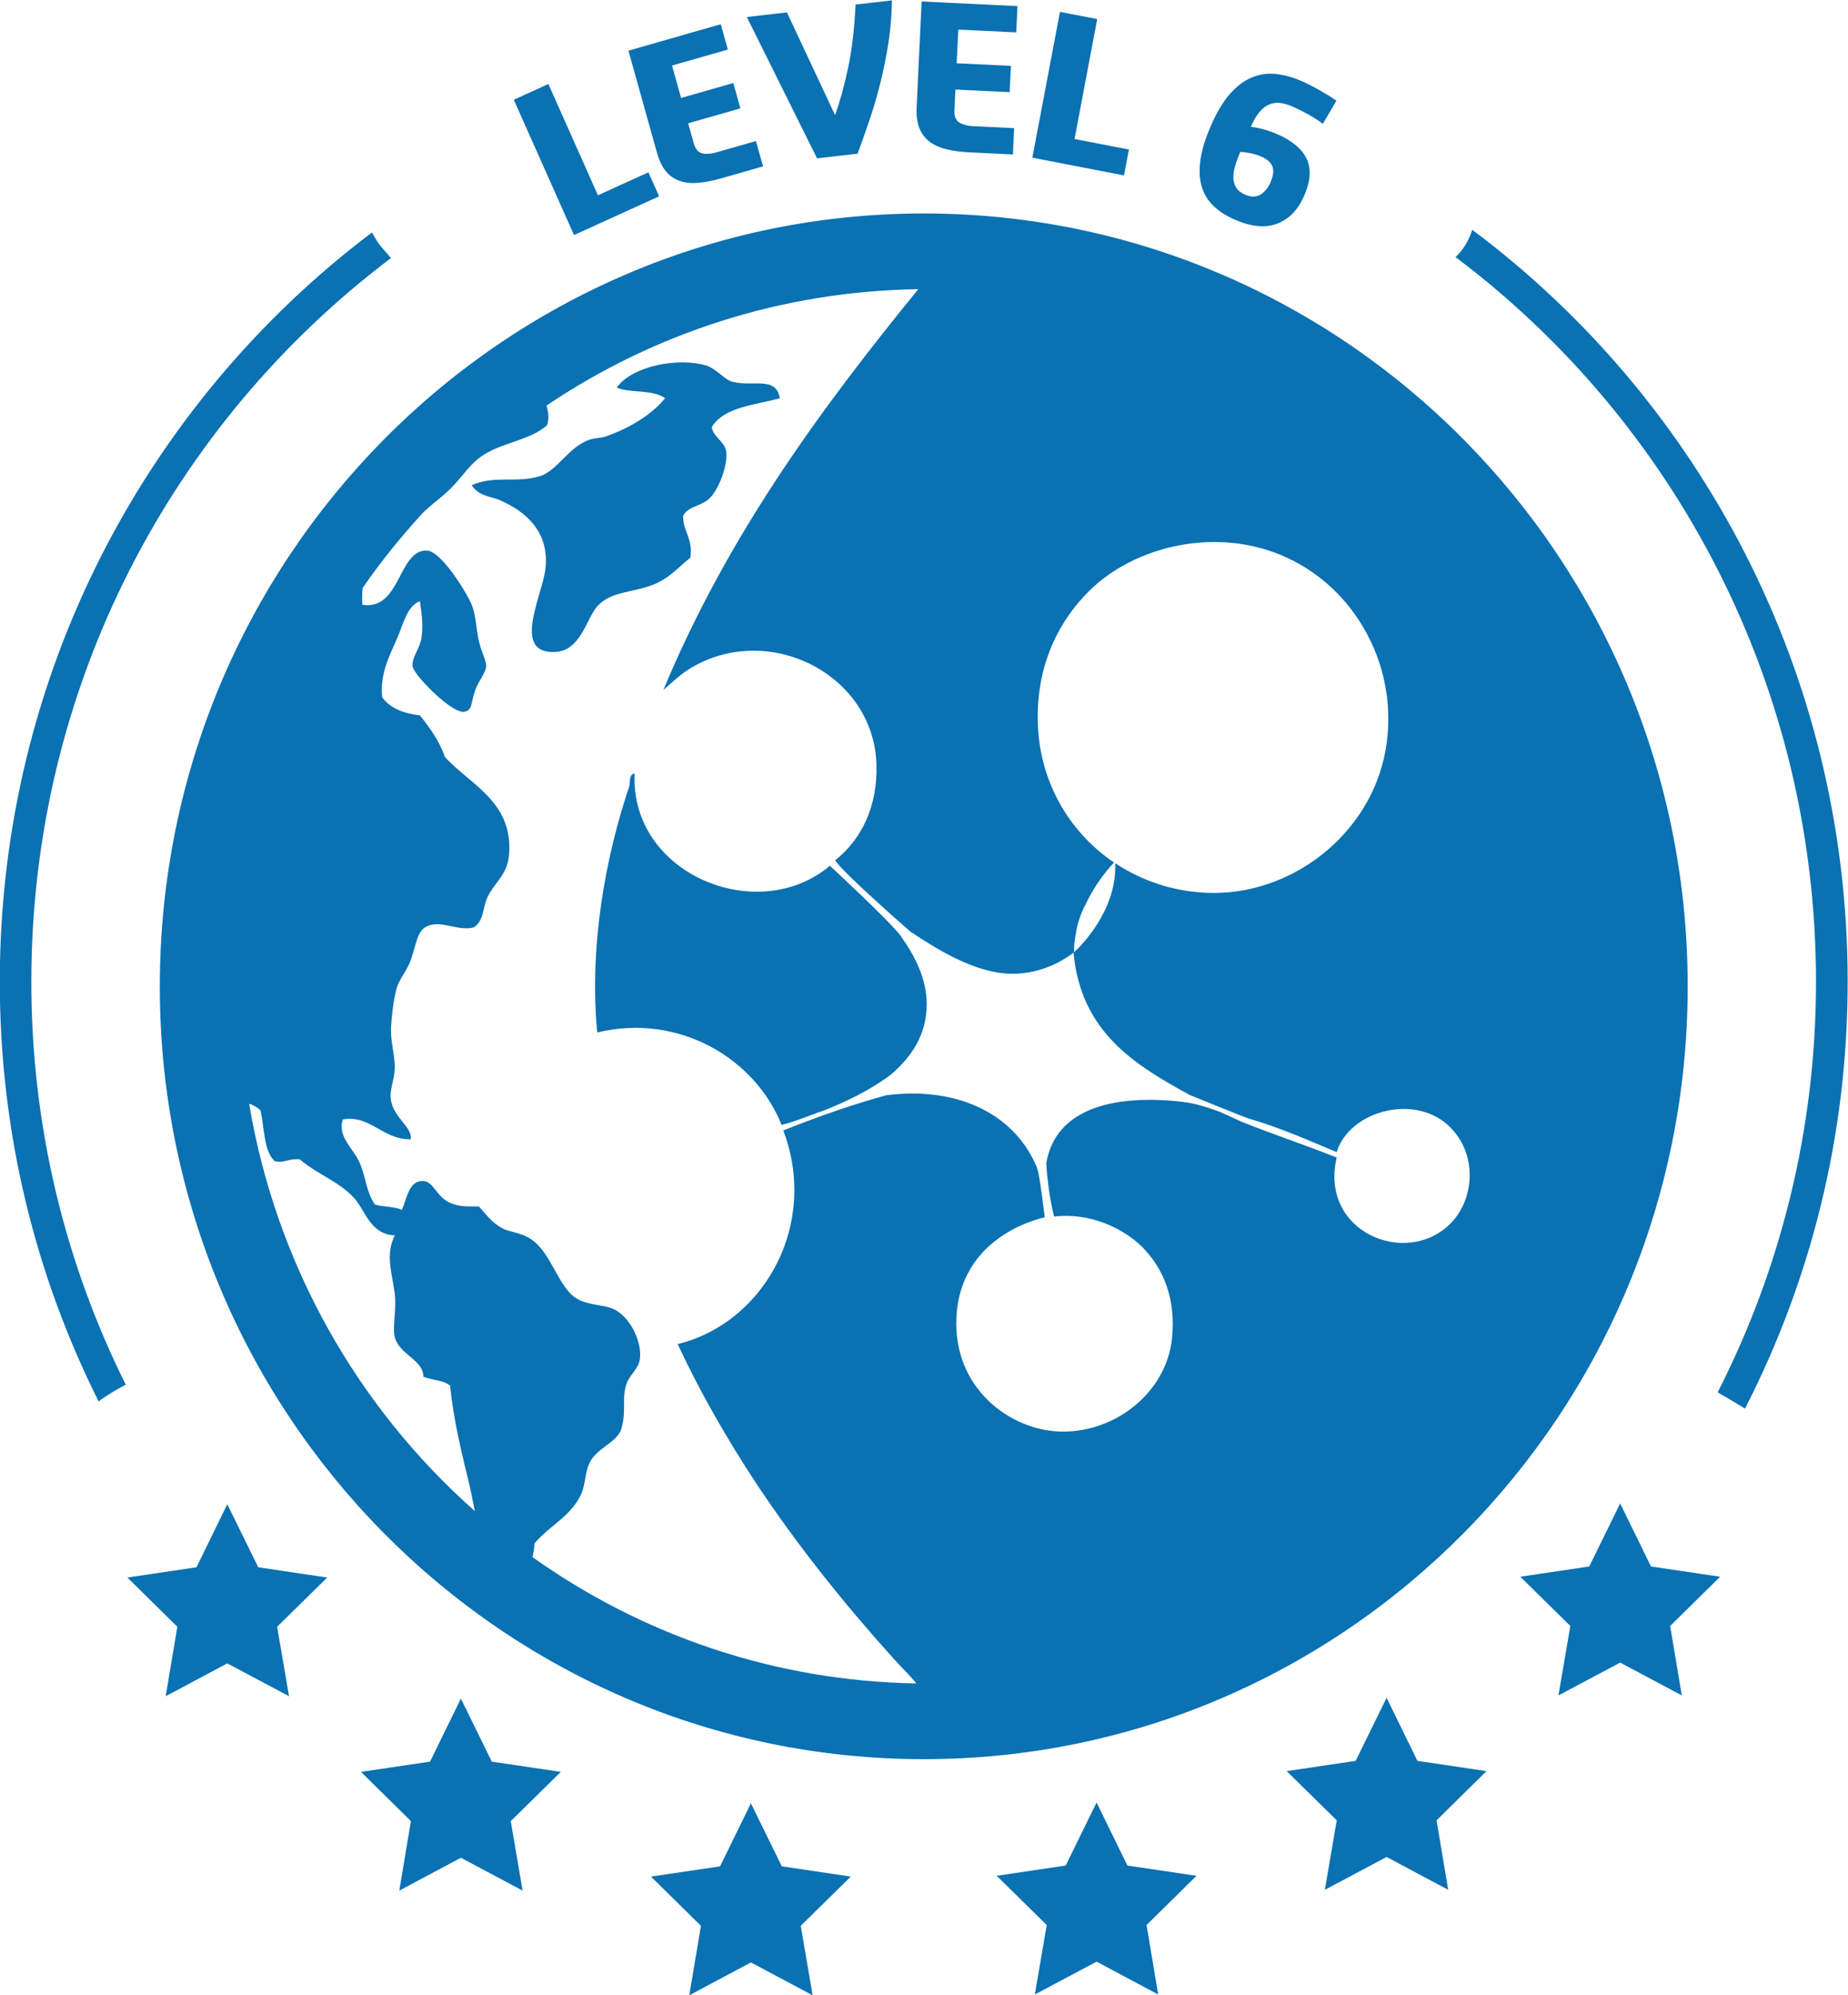 <svg xmlns="http://www.w3.org/2000/svg" xmlns:xlink="http://www.w3.org/1999/xlink" preserveAspectRatio="xMidYMid" width="63" height="68" viewBox="0 0 63 68">
  <defs>
    <style>

      .cls-2 {
        fill: #0a71b3;
      }
    </style>
  </defs>
  <path d="M59.489,48.005 C59.181,47.815 58.870,47.631 58.557,47.451 C60.694,43.258 61.909,38.509 61.909,33.463 C61.909,23.342 57.075,14.368 49.620,8.761 C49.881,8.525 50.072,8.192 50.191,7.832 C57.952,13.634 62.989,22.950 62.989,33.463 C62.989,38.711 61.720,43.649 59.489,48.005 ZM44.600,3.900 C44.412,3.796 44.236,3.707 44.070,3.634 C43.914,3.565 43.769,3.524 43.636,3.509 C43.503,3.495 43.377,3.513 43.260,3.563 C43.142,3.615 43.032,3.702 42.930,3.825 C42.827,3.948 42.731,4.115 42.642,4.325 C42.763,4.333 42.909,4.362 43.080,4.410 C43.251,4.457 43.408,4.512 43.550,4.575 C44.056,4.798 44.388,5.078 44.546,5.416 C44.704,5.754 44.678,6.167 44.468,6.655 C44.258,7.143 43.950,7.465 43.544,7.621 C43.137,7.777 42.652,7.730 42.086,7.481 C41.801,7.356 41.564,7.203 41.374,7.022 C41.183,6.841 41.049,6.623 40.970,6.368 C40.892,6.112 40.875,5.814 40.920,5.474 C40.965,5.135 41.082,4.747 41.270,4.309 C41.468,3.849 41.683,3.485 41.916,3.217 C42.149,2.949 42.398,2.758 42.663,2.646 C42.927,2.533 43.204,2.491 43.491,2.521 C43.779,2.551 44.077,2.633 44.385,2.769 C44.482,2.811 44.585,2.861 44.694,2.918 C44.804,2.974 44.912,3.033 45.017,3.093 C45.122,3.153 45.221,3.212 45.314,3.270 C45.407,3.326 45.489,3.382 45.559,3.435 C45.559,3.435 45.098,4.220 45.098,4.220 C44.953,4.111 44.787,4.005 44.600,3.900 ZM42.282,5.178 C42.212,5.341 42.154,5.496 42.109,5.646 C42.065,5.795 42.044,5.932 42.047,6.058 C42.050,6.184 42.082,6.296 42.144,6.395 C42.205,6.494 42.307,6.574 42.449,6.637 C42.643,6.722 42.814,6.721 42.963,6.635 C43.112,6.549 43.229,6.408 43.313,6.213 C43.409,5.990 43.431,5.810 43.378,5.673 C43.324,5.536 43.196,5.423 42.994,5.334 C42.884,5.285 42.765,5.248 42.636,5.222 C42.508,5.196 42.390,5.181 42.282,5.178 ZM38.319,5.978 C38.319,5.978 35.194,5.373 35.194,5.373 C35.194,5.373 36.135,0.405 36.135,0.405 C36.135,0.405 37.405,0.650 37.405,0.650 C37.405,0.650 36.632,4.737 36.632,4.737 C36.632,4.737 38.486,5.095 38.486,5.095 C38.486,5.095 38.319,5.978 38.319,5.978 ZM32.669,1.009 C32.669,1.009 32.614,2.156 32.614,2.156 C32.614,2.156 34.463,2.245 34.463,2.245 C34.463,2.245 34.420,3.141 34.420,3.141 C34.420,3.141 32.572,3.052 32.572,3.052 C32.572,3.052 32.539,3.752 32.539,3.752 C32.529,3.964 32.585,4.106 32.707,4.178 C32.829,4.250 32.980,4.290 33.161,4.299 C33.161,4.299 34.573,4.367 34.573,4.367 C34.573,4.367 34.531,5.264 34.531,5.264 C34.531,5.264 33.051,5.192 33.051,5.192 C32.755,5.178 32.492,5.143 32.261,5.086 C32.031,5.029 31.838,4.941 31.683,4.822 C31.528,4.702 31.413,4.549 31.340,4.360 C31.266,4.171 31.235,3.937 31.249,3.658 C31.249,3.658 31.419,0.050 31.419,0.050 C31.419,0.050 34.687,0.208 34.687,0.208 C34.687,0.208 34.644,1.104 34.644,1.104 C34.644,1.104 32.669,1.009 32.669,1.009 ZM30.003,2.861 C29.894,3.298 29.771,3.714 29.636,4.109 C29.501,4.504 29.368,4.881 29.237,5.238 C29.237,5.238 27.854,5.396 27.854,5.396 C27.854,5.396 25.460,0.580 25.460,0.580 C25.460,0.580 26.827,0.423 26.827,0.423 C26.827,0.423 28.469,3.925 28.469,3.925 C28.634,3.462 28.782,2.924 28.913,2.312 C29.043,1.700 29.128,0.981 29.167,0.155 C29.167,0.155 30.407,0.013 30.407,0.013 C30.399,0.529 30.358,1.024 30.282,1.497 C30.207,1.970 30.113,2.425 30.003,2.861 ZM23.649,4.876 C23.706,5.081 23.804,5.198 23.943,5.227 C24.081,5.256 24.237,5.245 24.411,5.196 C24.411,5.196 25.771,4.807 25.771,4.807 C25.771,4.807 26.013,5.670 26.013,5.670 C26.013,5.670 24.587,6.078 24.587,6.078 C24.302,6.160 24.042,6.211 23.805,6.231 C23.569,6.251 23.358,6.230 23.174,6.166 C22.989,6.103 22.832,5.994 22.703,5.839 C22.573,5.683 22.471,5.471 22.396,5.203 C22.396,5.203 21.424,1.727 21.424,1.727 C21.424,1.727 24.571,0.826 24.571,0.826 C24.571,0.826 24.813,1.689 24.813,1.689 C24.813,1.689 22.910,2.234 22.910,2.234 C22.910,2.234 23.219,3.339 23.219,3.339 C23.219,3.339 24.999,2.830 24.999,2.830 C24.999,2.830 25.241,3.693 25.241,3.693 C25.241,3.693 23.461,4.203 23.461,4.203 C23.461,4.203 23.649,4.876 23.649,4.876 ZM22.470,6.691 C22.470,6.691 19.569,8.011 19.569,8.011 C19.569,8.011 17.516,3.400 17.516,3.400 C17.516,3.400 18.695,2.863 18.695,2.863 C18.695,2.863 20.384,6.656 20.384,6.656 C20.384,6.656 22.105,5.873 22.105,5.873 C22.105,5.873 22.470,6.691 22.470,6.691 ZM1.068,33.463 C1.068,38.405 2.231,43.062 4.287,47.190 C4.007,47.336 3.731,47.497 3.458,47.688 C3.424,47.712 3.396,47.739 3.364,47.764 C1.211,43.468 -0.007,38.614 -0.007,33.463 C-0.007,23.002 4.984,13.729 12.682,7.922 C12.796,8.141 12.931,8.352 13.107,8.538 C13.185,8.620 13.256,8.708 13.327,8.797 C5.891,14.406 1.068,23.359 1.068,33.463 ZM6.698,53.413 C6.698,53.413 7.749,51.264 7.749,51.264 C7.749,51.264 8.803,53.413 8.803,53.413 C8.803,53.413 11.155,53.762 11.155,53.762 C11.155,53.762 9.448,55.440 9.448,55.440 C9.448,55.440 9.853,57.807 9.853,57.807 C9.853,57.807 7.749,56.688 7.749,56.688 C7.749,56.688 5.648,57.807 5.648,57.807 C5.648,57.807 6.046,55.440 6.046,55.440 C6.046,55.440 4.343,53.762 4.343,53.762 C4.343,53.762 6.698,53.413 6.698,53.413 ZM14.661,60.037 C14.661,60.037 15.712,57.888 15.712,57.888 C15.712,57.888 16.766,60.037 16.766,60.037 C16.766,60.037 19.118,60.386 19.118,60.386 C19.118,60.386 17.412,62.064 17.412,62.064 C17.412,62.064 17.816,64.432 17.816,64.432 C17.816,64.432 15.712,63.312 15.712,63.312 C15.712,63.312 13.612,64.432 13.612,64.432 C13.612,64.432 14.009,62.064 14.009,62.064 C14.009,62.064 12.306,60.386 12.306,60.386 C12.306,60.386 14.661,60.037 14.661,60.037 ZM24.548,63.605 C24.548,63.605 25.599,61.456 25.599,61.456 C25.599,61.456 26.653,63.605 26.653,63.605 C26.653,63.605 29.005,63.954 29.005,63.954 C29.005,63.954 27.298,65.632 27.298,65.632 C27.298,65.632 27.703,67.999 27.703,67.999 C27.703,67.999 25.599,66.880 25.599,66.880 C25.599,66.880 23.498,67.999 23.498,67.999 C23.498,67.999 23.896,65.632 23.896,65.632 C23.896,65.632 22.193,63.954 22.193,63.954 C22.193,63.954 24.548,63.605 24.548,63.605 ZM5.448,33.619 C5.448,19.066 17.107,7.275 31.492,7.275 C45.876,7.275 57.535,19.066 57.535,33.619 C57.535,48.161 45.876,59.952 31.492,59.952 C17.107,59.952 5.448,48.161 5.448,33.619 ZM46.179,20.924 C45.080,19.380 43.144,18.243 40.687,18.512 C39.210,18.676 37.944,19.334 37.149,20.122 C36.136,21.116 35.376,22.550 35.376,24.442 C35.376,26.563 36.422,28.341 37.978,29.395 C37.839,29.541 37.334,30.099 36.988,30.869 C36.988,30.869 36.981,30.869 36.981,30.869 C36.838,31.161 36.730,31.464 36.681,31.790 C36.681,31.790 36.681,31.796 36.681,31.796 C36.635,32.011 36.614,32.226 36.614,32.454 C36.785,32.302 38.087,31.055 38.018,29.419 C39.005,30.071 40.174,30.437 41.416,30.432 C44.257,30.415 46.930,28.217 47.282,25.247 C47.495,23.481 46.937,21.980 46.179,20.924 ZM17.118,41.856 C17.372,41.996 17.746,41.996 18.092,42.224 C18.814,42.695 19.033,43.909 19.683,44.268 C20.119,44.508 20.625,44.455 20.963,44.635 C21.476,44.903 21.853,45.666 21.822,46.237 C21.801,46.675 21.441,46.832 21.337,47.228 C21.193,47.716 21.375,48.161 21.152,48.779 C20.921,49.209 20.360,49.360 20.112,49.826 C19.934,50.165 19.968,50.584 19.808,50.932 C19.446,51.690 18.733,51.994 18.220,52.599 C18.216,52.780 18.185,52.930 18.152,53.066 C21.870,55.708 26.371,57.289 31.240,57.372 C30.989,57.062 30.694,56.787 30.431,56.490 C28.780,54.656 27.192,52.682 25.765,50.531 C24.788,49.045 23.884,47.478 23.102,45.807 C24.767,45.404 26.125,44.128 26.735,42.485 C27.175,41.291 27.227,39.909 26.704,38.525 C27.622,38.158 28.421,37.877 29.032,37.679 C29.635,37.487 30.051,37.370 30.201,37.329 C32.546,37.021 34.510,37.894 35.309,39.695 C35.323,39.718 35.334,39.742 35.344,39.772 C35.358,39.827 35.376,39.889 35.396,39.957 C35.483,40.377 35.592,41.291 35.616,41.484 C34.873,41.670 34.210,42.013 33.697,42.485 C33.111,43.027 32.723,43.749 32.625,44.635 C32.360,47.141 34.262,48.649 35.986,48.779 C37.933,48.918 39.758,47.490 39.954,45.620 C40.097,44.268 39.653,43.260 39.036,42.602 C39.005,42.562 38.970,42.521 38.928,42.485 C38.282,41.856 37.158,41.315 35.937,41.461 C35.836,41.082 35.766,40.632 35.724,40.271 C35.679,39.916 35.669,39.648 35.669,39.638 C35.955,37.971 37.553,37.482 39.183,37.482 C39.465,37.482 39.762,37.499 40.045,37.522 C40.208,37.540 40.369,37.557 40.522,37.581 C40.903,37.651 41.290,37.778 41.608,37.901 C41.842,38.010 42.089,38.122 42.337,38.233 C43.391,38.658 44.515,39.026 45.569,39.450 C44.976,41.980 47.911,43.190 49.417,41.729 C50.224,40.959 50.409,39.444 49.481,38.459 C48.301,37.214 45.998,37.848 45.569,39.264 C44.647,38.880 43.611,38.420 42.599,38.128 C42.511,38.104 42.009,37.906 41.527,37.709 C41.043,37.517 40.575,37.320 40.564,37.320 C38.663,36.282 36.848,35.163 36.597,32.466 C35.920,32.989 34.977,33.299 34.032,33.148 C32.954,32.979 31.847,32.290 31.100,31.790 C31.069,31.771 31.038,31.747 31.010,31.733 C31.010,31.733 31.010,31.733 31.010,31.726 C30.958,31.685 28.762,29.763 28.484,29.337 C28.484,29.330 28.477,29.330 28.473,29.318 C29.373,28.603 29.925,27.478 29.879,26.045 C29.782,22.970 26.194,21.169 23.532,22.777 C23.204,22.970 22.781,23.372 22.614,23.516 C24.808,18.251 27.961,13.956 31.305,9.856 C26.622,9.923 22.271,11.370 18.632,13.821 C18.697,14.050 18.727,14.278 18.646,14.499 C18.060,15.000 17.194,15.064 16.507,15.488 C16.383,15.566 16.275,15.651 16.177,15.743 C16.176,15.743 16.176,15.743 16.176,15.744 C15.881,16.019 15.672,16.347 15.345,16.666 C15.090,16.922 14.759,17.150 14.493,17.406 C14.474,17.424 14.454,17.440 14.435,17.458 C13.689,18.269 12.992,19.125 12.364,20.036 C12.343,20.211 12.338,20.400 12.354,20.610 C13.663,20.820 13.572,18.727 14.553,18.763 C15.045,18.779 15.914,20.207 16.081,20.610 C16.232,20.982 16.218,21.362 16.326,21.850 C16.410,22.225 16.587,22.521 16.573,22.714 C16.552,22.946 16.315,23.201 16.203,23.516 C16.047,23.931 16.120,24.198 15.837,24.257 C15.418,24.343 14.106,23.004 14.068,22.714 C14.022,22.415 14.323,22.096 14.372,21.723 C14.434,21.251 14.372,20.919 14.315,20.489 C13.890,20.645 13.757,21.233 13.576,21.663 C13.310,22.305 12.948,22.899 13.028,23.762 C13.297,24.133 13.750,24.316 14.315,24.380 C14.647,24.799 14.975,25.235 15.167,25.800 C16.039,26.744 17.432,27.303 17.362,29.011 C17.334,29.801 16.905,30.007 16.629,30.553 C16.444,30.933 16.504,31.393 16.144,31.609 C15.600,31.737 15.090,31.370 14.612,31.546 C14.214,31.691 14.218,32.104 14.002,32.723 C13.886,33.067 13.610,33.356 13.516,33.699 C13.419,34.072 13.359,34.556 13.335,34.940 C13.293,35.467 13.471,35.960 13.457,36.420 C13.440,36.858 13.254,37.174 13.335,37.534 C13.457,38.122 14.068,38.426 14.002,38.827 C13.038,38.844 12.612,37.976 11.684,38.153 C11.506,38.734 12.016,39.112 12.236,39.573 C12.469,40.051 12.469,40.604 12.784,41.053 C13.069,41.134 13.457,41.117 13.701,41.233 C13.890,40.785 13.939,40.284 14.372,40.249 C14.783,40.220 14.843,40.767 15.345,40.994 C15.666,41.134 15.900,41.112 16.326,41.117 C16.622,41.443 16.762,41.658 17.118,41.856 ZM16.188,51.498 C16.129,51.240 16.087,50.964 16.022,50.688 C15.733,49.488 15.453,48.352 15.345,47.228 C15.136,47.030 14.717,47.042 14.434,46.918 C14.427,46.331 13.610,46.174 13.457,45.562 C13.373,45.247 13.523,44.617 13.457,44.075 C13.359,43.365 13.133,42.765 13.457,42.101 C12.605,42.066 12.456,41.233 12.054,40.808 C11.538,40.255 10.829,40.028 10.219,39.510 C9.807,39.479 9.699,39.648 9.367,39.573 C8.980,39.223 9.022,38.436 8.879,37.842 C8.756,37.718 8.623,37.662 8.493,37.614 C9.417,43.119 12.204,47.974 16.188,51.498 ZM16.081,16.537 C16.859,16.187 17.599,16.475 18.405,16.228 C18.988,16.048 19.362,15.269 20.052,15.000 C20.248,14.920 20.471,14.940 20.663,14.871 C21.466,14.586 22.206,14.142 22.674,13.573 C22.258,13.257 21.403,13.404 21.026,13.206 C21.549,12.472 23.124,12.169 24.080,12.459 C24.443,12.576 24.704,12.955 24.993,13.018 C25.695,13.184 26.460,12.816 26.585,13.573 C25.713,13.811 24.676,13.868 24.261,14.562 C24.348,14.925 24.690,15.040 24.753,15.368 C24.833,15.763 24.540,16.631 24.201,16.970 C23.908,17.266 23.434,17.249 23.288,17.588 C23.288,18.145 23.633,18.343 23.532,19.008 C23.137,19.317 22.826,19.712 22.247,19.934 C21.539,20.207 20.810,20.150 20.353,20.673 C19.986,21.106 19.787,22.166 18.950,22.217 C17.442,22.316 18.454,20.359 18.587,19.443 C18.765,18.152 17.938,17.423 16.996,17.026 C16.734,16.922 16.322,16.910 16.081,16.537 ZM21.637,26.362 C21.466,29.774 25.824,31.585 28.291,29.506 C28.291,29.506 28.299,29.506 28.299,29.513 C28.375,29.581 30.329,31.393 30.696,31.882 C30.696,31.882 30.696,31.882 30.700,31.882 C30.706,31.895 30.713,31.905 30.724,31.923 C31.198,32.594 31.600,33.369 31.593,34.259 C31.578,35.290 31.059,36.024 30.396,36.602 C29.688,37.150 28.791,37.569 28.054,37.860 C28.054,37.860 28.054,37.860 28.051,37.860 C27.772,37.953 27.486,38.064 27.199,38.169 C27.011,38.233 26.829,38.292 26.648,38.337 C26.648,38.337 26.648,38.337 26.644,38.337 C25.762,36.102 23.169,34.509 20.360,35.187 C20.077,32.249 20.649,29.174 21.455,26.791 C21.494,26.662 21.424,26.394 21.637,26.362 ZM36.330,63.578 C36.330,63.578 37.384,61.429 37.384,61.429 C37.384,61.429 38.434,63.578 38.434,63.578 C38.434,63.578 40.790,63.927 40.790,63.927 C40.790,63.927 39.087,65.605 39.087,65.605 C39.087,65.605 39.484,67.972 39.484,67.972 C39.484,67.972 37.384,66.853 37.384,66.853 C37.384,66.853 35.279,67.972 35.279,67.972 C35.279,67.972 35.684,65.605 35.684,65.605 C35.684,65.605 33.978,63.927 33.978,63.927 C33.978,63.927 36.330,63.578 36.330,63.578 ZM46.216,60.010 C46.216,60.010 47.270,57.861 47.270,57.861 C47.270,57.861 48.321,60.010 48.321,60.010 C48.321,60.010 50.676,60.360 50.676,60.360 C50.676,60.360 48.973,62.037 48.973,62.037 C48.973,62.037 49.371,64.405 49.371,64.405 C49.371,64.405 47.270,63.285 47.270,63.285 C47.270,63.285 45.166,64.405 45.166,64.405 C45.166,64.405 45.571,62.037 45.571,62.037 C45.571,62.037 43.864,60.360 43.864,60.360 C43.864,60.360 46.216,60.010 46.216,60.010 ZM54.179,53.386 C54.179,53.386 55.233,51.237 55.233,51.237 C55.233,51.237 56.284,53.386 56.284,53.386 C56.284,53.386 58.640,53.735 58.640,53.735 C58.640,53.735 56.937,55.413 56.937,55.413 C56.937,55.413 57.334,57.780 57.334,57.780 C57.334,57.780 55.233,56.661 55.233,56.661 C55.233,56.661 53.129,57.780 53.129,57.780 C53.129,57.780 53.534,55.413 53.534,55.413 C53.534,55.413 51.828,53.735 51.828,53.735 C51.828,53.735 54.179,53.386 54.179,53.386 Z" id="path-1" class="cls-2" fill-rule="evenodd"/>
</svg>

